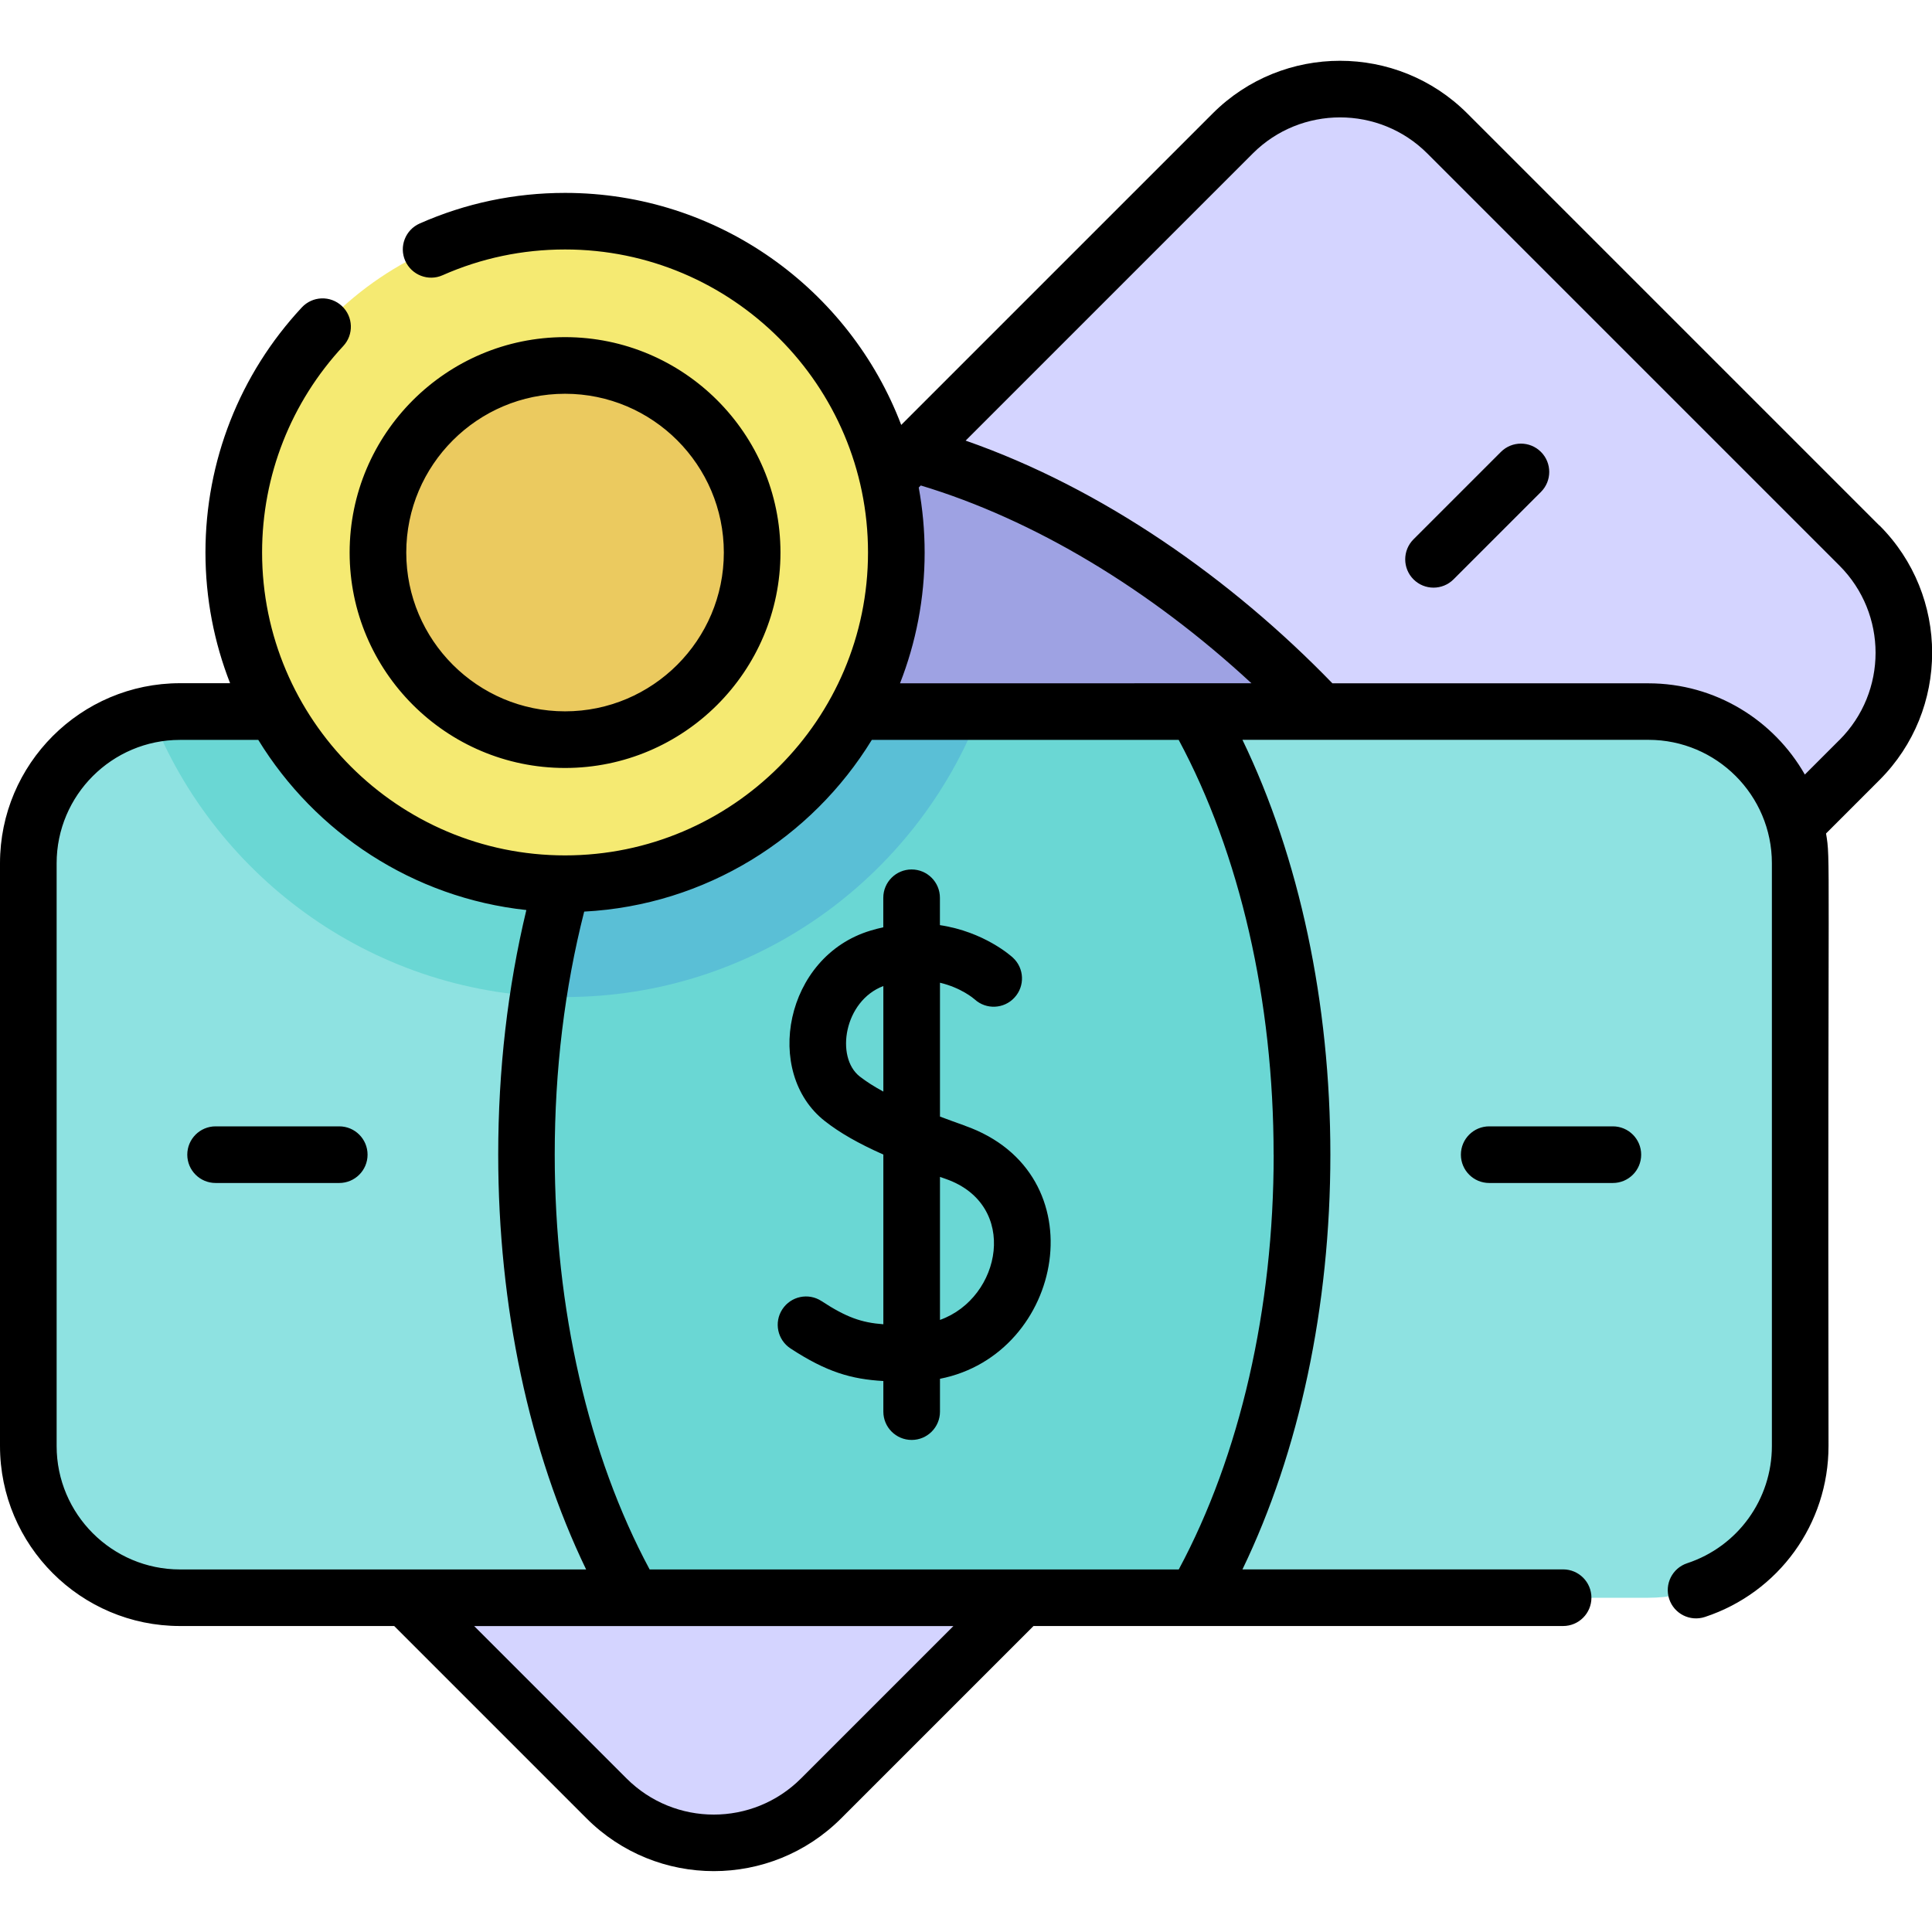 <!-- Generated by IcoMoon.io -->
<svg version="1.1" xmlns="http://www.w3.org/2000/svg" width="32" height="32" viewBox="0 0 32 32">
<title>money</title>
<path fill="#d4d4ff" d="M30.797 12.589l-17.198 17.198c-0.981 0.981-2.572 0.981-3.554 0l-6.825-6.825c-0.981-0.981-0.981-2.572 0-3.554l17.198-17.198c0.981-0.981 2.572-0.981 3.554 0l6.825 6.825c0.981 0.981 0.981 2.572 0 3.554z"></path>
<path fill="#9ea2e3" d="M12.467 20.54c2.011 2.011 4.311 3.363 6.435 3.943l6.591-6.591c-0.58-2.124-1.933-4.425-3.943-6.435s-4.311-3.363-6.435-3.943l-6.591 6.591c0.58 2.124 1.933 4.424 3.943 6.435z"></path>
<path fill="#8ee2e1" d="M27.303 26.464h-24.321c-1.388 0-2.513-1.125-2.513-2.513v-9.652c0-1.388 1.125-2.513 2.513-2.513h24.321c1.388 0 2.513 1.125 2.513 2.513v9.652c-0 1.388-1.125 2.513-2.513 2.513z"></path>
<path fill="#6ad7d4" d="M2.982 11.786c-0.164 0-0.324 0.016-0.479 0.046 1.074 2.738 3.743 4.682 6.857 4.682 3.132 0 5.812-1.966 6.874-4.728z"></path>
<path fill="#6ad7d4" d="M8.72 19.125c0 2.843 0.67 5.427 1.762 7.339h9.321c1.092-1.912 1.762-4.495 1.762-7.339s-0.67-5.427-1.762-7.339h-9.321c-1.092 1.912-1.762 4.495-1.762 7.339z"></path>
<path fill="#5abfd6" d="M8.916 16.5c0.147 0.009 0.294 0.014 0.443 0.014 3.132 0 5.812-1.966 6.874-4.728h-5.752c-0.744 1.303-1.292 2.918-1.566 4.714z"></path>
<path fill="#f5ea72" d="M14.846 9.152c0 3.030-2.457 5.487-5.487 5.487s-5.487-2.457-5.487-5.487c0-3.030 2.457-5.487 5.487-5.487s5.487 2.457 5.487 5.487z"></path>
<path fill="#ebca5f" d="M12.452 9.014c0.079 1.71-1.244 3.16-2.954 3.239s-3.16-1.244-3.239-2.954c-0.079-1.71 1.244-3.16 2.954-3.239s3.16 1.244 3.239 2.954z"></path>
<path fill="#000" d="M26.714 18.656h-2.048c-0.259 0-0.469 0.21-0.469 0.469s0.21 0.469 0.469 0.469h2.048c0.259 0 0.469-0.21 0.469-0.469s-0.21-0.469-0.469-0.469zM5.619 18.656h-2.048c-0.259 0-0.469 0.21-0.469 0.469s0.21 0.469 0.469 0.469h2.048c0.259 0 0.469-0.21 0.469-0.469s-0.21-0.469-0.469-0.469zM31.128 8.704l-6.825-6.825c-1.163-1.163-3.054-1.163-4.217 0l-5.159 5.159c-0.854-2.244-3.028-3.843-5.568-3.843-0.838 0-1.648 0.171-2.408 0.507-0.237 0.105-0.344 0.382-0.239 0.618s0.382 0.344 0.618 0.239c0.64-0.283 1.323-0.427 2.029-0.427 2.767 0 5.018 2.251 5.018 5.018s-2.251 5.018-5.018 5.018-5.018-2.251-5.018-5.018c0-1.273 0.478-2.487 1.345-3.419 0.176-0.189 0.166-0.486-0.024-0.663s-0.486-0.166-0.663 0.024c-1.029 1.105-1.596 2.546-1.596 4.058 0 0.764 0.145 1.494 0.408 2.166h-0.829c-1.644 0-2.982 1.338-2.982 2.982v9.652c0 1.644 1.337 2.982 2.982 2.982h3.547l3.186 3.186c1.165 1.165 3.051 1.165 4.217 0l3.186-3.186h8.772c0.259 0 0.469-0.21 0.469-0.469s-0.21-0.469-0.469-0.469h-5.311c0.942-1.951 1.456-4.357 1.456-6.87s-0.514-4.919-1.456-6.87h6.725c1.127 0 2.044 0.917 2.044 2.044v9.652c0 0.884-0.564 1.665-1.403 1.942-0.246 0.081-0.379 0.346-0.298 0.592s0.346 0.379 0.592 0.298c1.224-0.404 2.047-1.542 2.047-2.832-0.015-10.013 0.036-9.68-0.041-10.145l0.885-0.885c1.163-1.162 1.163-3.054 0-4.217zM2.982 25.995c-1.127 0-2.044-0.917-2.044-2.044v-9.652c0-1.127 0.917-2.044 2.044-2.044h1.296c0.942 1.537 2.561 2.616 4.44 2.818-0.309 1.288-0.466 2.648-0.466 4.052 0 2.513 0.514 4.919 1.456 6.87h-6.726zM13.268 29.456c-0.799 0.799-2.092 0.799-2.891 0l-2.523-2.523h7.937zM21.096 19.125c0 2.555-0.558 4.981-1.572 6.87h-8.764c-1.014-1.889-1.572-4.314-1.572-6.87 0-1.401 0.164-2.753 0.488-4.026 2.015-0.106 3.768-1.219 4.764-2.844h5.083c1.014 1.889 1.572 4.314 1.572 6.87zM14.907 11.318c0.263-0.672 0.408-1.402 0.408-2.166 0-0.368-0.034-0.728-0.098-1.077l0.034-0.034c1.869 0.563 3.785 1.711 5.477 3.276zM30.465 12.258l-0.571 0.571c-0.513-0.901-1.483-1.511-2.592-1.511h-5.233c-1.673-1.727-3.804-3.228-6.075-4.020l4.756-4.756c0.797-0.797 2.094-0.797 2.891 0l6.825 6.825c0.799 0.799 0.799 2.092 0 2.891zM9.359 12.72c1.967 0 3.568-1.601 3.568-3.568s-1.601-3.568-3.568-3.568-3.568 1.601-3.568 3.568 1.601 3.568 3.568 3.568zM9.359 6.522c1.45 0 2.63 1.18 2.63 2.63s-1.18 2.63-2.63 2.63-2.63-1.18-2.63-2.63c0-1.45 1.18-2.63 2.63-2.63zM24.86 7.485l-1.448 1.448c-0.183 0.183-0.183 0.48 0 0.663s0.48 0.183 0.663 0l1.448-1.448c0.183-0.183 0.183-0.48 0-0.663s-0.48-0.183-0.663 0zM15.983 18.645c-0.136-0.048-0.275-0.099-0.414-0.151v-2.217c0.349 0.083 0.556 0.259 0.575 0.276 0.19 0.173 0.485 0.16 0.659-0.030 0.176-0.19 0.164-0.487-0.027-0.662-0.027-0.025-0.475-0.428-1.208-0.538v-0.453c0-0.259-0.21-0.469-0.469-0.469s-0.469 0.21-0.469 0.469v0.489c-0.070 0.015-0.14 0.033-0.212 0.055-1.422 0.428-1.779 2.352-0.757 3.154 0.246 0.193 0.551 0.369 0.97 0.555v2.811c-0.362-0.027-0.613-0.115-1.024-0.384-0.217-0.142-0.507-0.081-0.649 0.136s-0.081 0.507 0.136 0.649c0.599 0.392 1.009 0.509 1.537 0.539v0.507c0 0.259 0.21 0.469 0.469 0.469s0.469-0.21 0.469-0.469v-0.544c2.058-0.404 2.636-3.405 0.414-4.191zM14.631 18.080c-0.147-0.080-0.28-0.163-0.391-0.25-0.408-0.32-0.258-1.253 0.391-1.498zM15.569 21.862v-2.369c0.034 0.012 0.067 0.024 0.102 0.036 1.212 0.428 0.918 1.968-0.102 2.333z"></path>
</svg>
